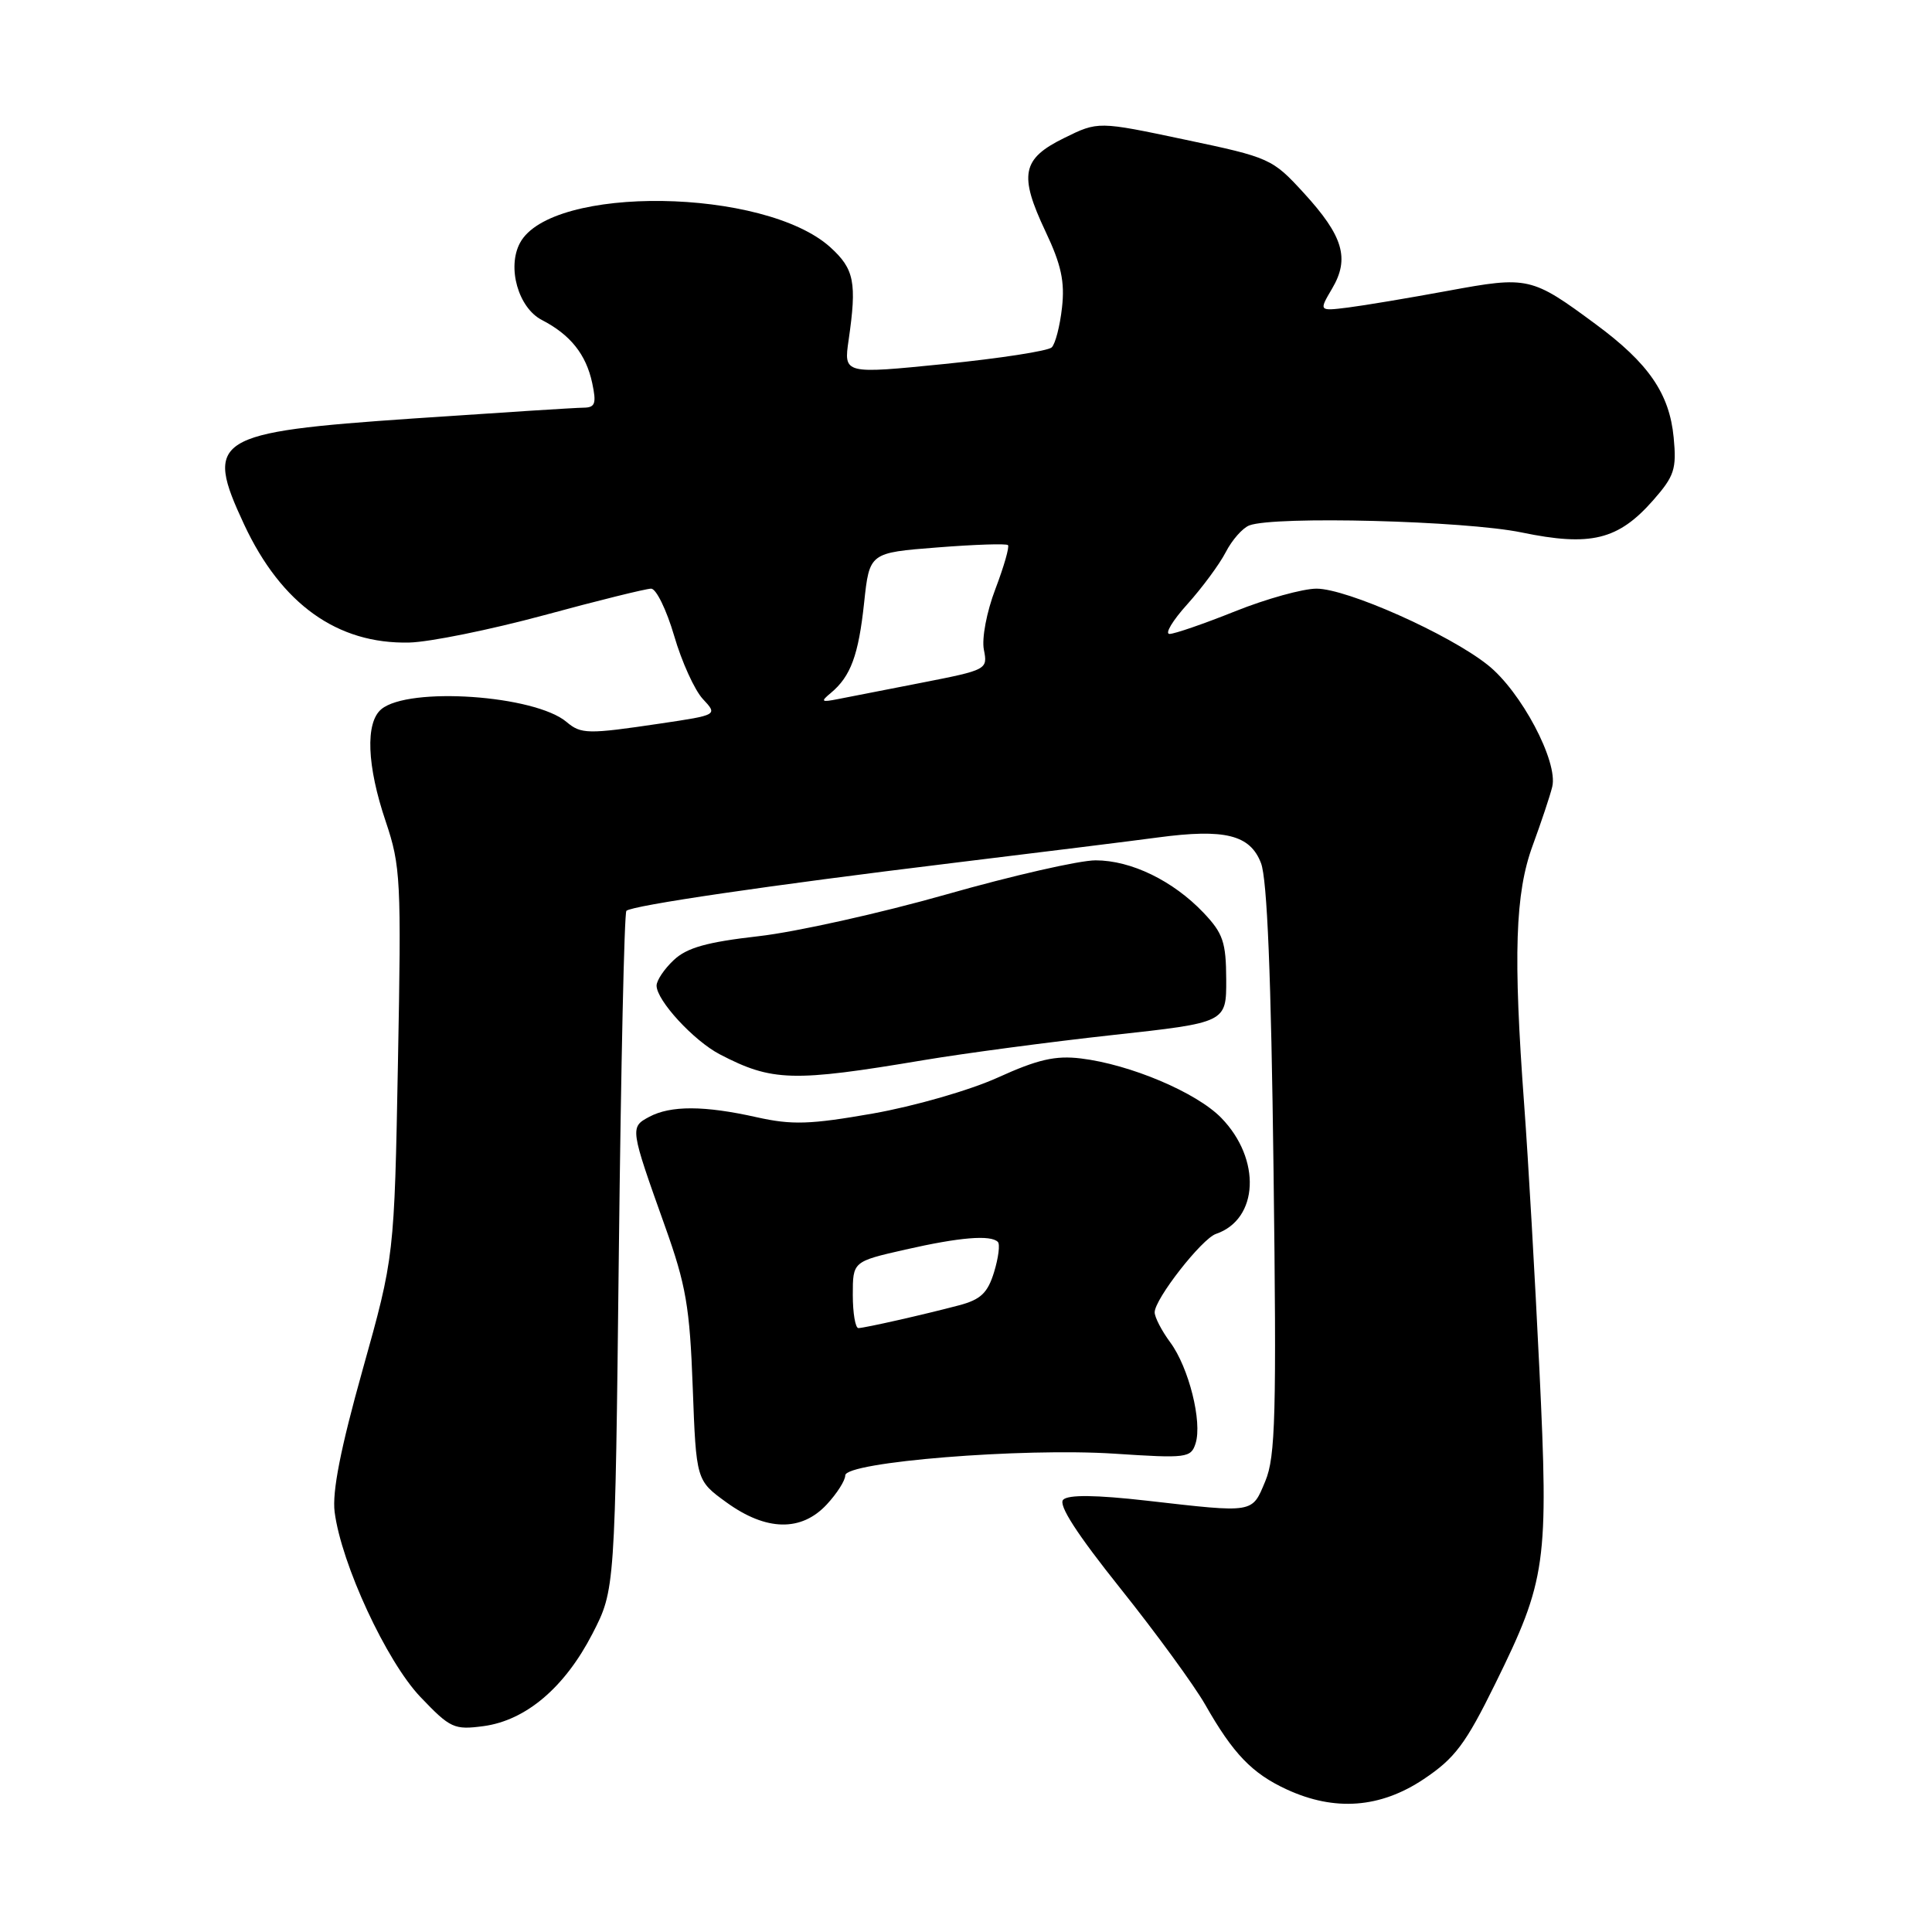 <?xml version="1.0" encoding="UTF-8" standalone="no"?>
<!DOCTYPE svg PUBLIC "-//W3C//DTD SVG 1.1//EN" "http://www.w3.org/Graphics/SVG/1.1/DTD/svg11.dtd" >
<svg xmlns="http://www.w3.org/2000/svg" xmlns:xlink="http://www.w3.org/1999/xlink" version="1.1" viewBox="0 0 256 256">
 <g >
 <path fill="currentColor"
d=" M 188.64 235.75 C 192.78 232.98 194.19 231.11 198.12 223.12 C 204.90 209.35 205.21 207.15 203.98 181.49 C 203.40 169.40 202.50 153.65 201.97 146.50 C 200.49 126.52 200.76 118.34 203.10 112.00 C 204.21 108.97 205.38 105.49 205.68 104.25 C 206.49 100.94 201.55 91.60 197.12 88.10 C 191.96 84.00 178.47 78.00 174.45 78.00 C 172.64 78.00 167.78 79.35 163.66 81.00 C 159.54 82.65 155.63 84.00 154.97 84.00 C 154.31 84.00 155.37 82.23 157.33 80.06 C 159.28 77.89 161.57 74.80 162.41 73.18 C 163.24 71.56 164.65 69.96 165.54 69.62 C 168.86 68.35 194.10 69.00 201.61 70.55 C 210.77 72.45 214.43 71.55 219.06 66.28 C 221.87 63.08 222.17 62.15 221.77 57.97 C 221.21 52.15 218.45 48.13 211.44 42.96 C 202.93 36.67 202.50 36.57 191.88 38.53 C 186.72 39.48 180.76 40.48 178.62 40.75 C 174.75 41.23 174.75 41.23 176.51 38.24 C 178.87 34.25 177.99 31.28 172.76 25.57 C 168.59 21.02 168.27 20.87 157.00 18.50 C 145.50 16.07 145.50 16.07 141.00 18.29 C 135.40 21.04 134.98 23.15 138.54 30.68 C 140.62 35.07 141.11 37.34 140.72 40.76 C 140.45 43.19 139.84 45.56 139.36 46.03 C 138.89 46.50 132.49 47.49 125.14 48.23 C 111.79 49.57 111.79 49.57 112.45 45.04 C 113.55 37.44 113.20 35.65 110.04 32.78 C 101.34 24.88 73.03 24.48 68.90 32.19 C 67.16 35.43 68.68 40.79 71.80 42.40 C 75.58 44.35 77.66 46.96 78.47 50.75 C 79.05 53.48 78.87 54.00 77.33 54.02 C 76.32 54.02 66.11 54.68 54.64 55.46 C 28.30 57.27 27.02 58.08 32.35 69.50 C 37.28 80.05 44.70 85.36 54.23 85.14 C 56.90 85.08 64.94 83.45 72.08 81.52 C 79.21 79.58 85.61 78.00 86.28 78.00 C 86.95 78.00 88.32 80.81 89.33 84.25 C 90.33 87.69 92.04 91.45 93.13 92.62 C 95.11 94.74 95.11 94.74 87.51 95.87 C 77.89 97.30 77.00 97.29 75.08 95.67 C 70.88 92.11 54.16 90.96 50.53 93.97 C 48.39 95.75 48.61 101.47 51.11 108.85 C 53.09 114.74 53.19 116.58 52.73 140.80 C 52.25 166.50 52.25 166.50 48.05 181.50 C 45.13 191.92 44.00 197.67 44.34 200.34 C 45.23 207.25 51.21 220.14 55.71 224.86 C 59.67 229.01 60.17 229.24 64.08 228.72 C 69.69 227.96 74.83 223.60 78.50 216.48 C 81.50 210.65 81.50 210.65 82.00 165.91 C 82.28 141.30 82.72 120.95 83.00 120.69 C 83.75 119.98 101.93 117.31 126.00 114.38 C 137.82 112.94 150.16 111.41 153.41 110.97 C 162.30 109.78 165.65 110.61 167.09 114.37 C 167.91 116.51 168.43 129.34 168.75 155.01 C 169.16 187.47 169.01 193.03 167.66 196.26 C 165.87 200.55 166.28 200.48 151.98 198.85 C 145.19 198.08 141.56 198.04 140.88 198.72 C 140.20 199.40 142.68 203.24 148.47 210.49 C 153.20 216.41 158.25 223.34 159.70 225.88 C 163.41 232.40 165.91 234.99 170.50 237.11 C 176.85 240.04 182.89 239.59 188.64 235.75 Z  M 109.55 199.35 C 110.90 197.90 112.00 196.17 112.00 195.50 C 112.00 193.72 135.46 191.82 147.68 192.62 C 157.24 193.25 157.81 193.18 158.42 191.26 C 159.33 188.40 157.52 181.20 155.07 177.88 C 153.93 176.34 153.00 174.54 153.00 173.89 C 153.00 172.13 159.24 164.14 161.12 163.50 C 166.79 161.57 167.15 153.58 161.81 148.11 C 158.51 144.74 149.75 141.04 143.22 140.25 C 139.85 139.84 137.50 140.38 132.22 142.78 C 128.46 144.48 121.15 146.58 115.65 147.55 C 107.31 149.01 104.95 149.08 100.27 148.04 C 93.33 146.48 88.86 146.47 86.02 147.99 C 83.46 149.36 83.47 149.47 88.12 162.50 C 90.90 170.28 91.40 173.18 91.79 183.83 C 92.25 196.17 92.25 196.17 96.27 199.08 C 101.53 202.89 106.18 202.98 109.55 199.35 Z  M 122.41 140.47 C 127.86 139.56 139.11 138.06 147.41 137.15 C 162.50 135.50 162.50 135.50 162.48 129.79 C 162.46 124.84 162.06 123.67 159.48 120.95 C 155.44 116.70 149.88 114.00 145.17 114.00 C 143.02 114.00 134.12 116.03 125.38 118.52 C 116.65 121.00 105.46 123.49 100.53 124.05 C 93.67 124.83 91.02 125.57 89.28 127.21 C 88.02 128.39 87.00 129.91 87.00 130.60 C 87.00 132.56 91.92 137.90 95.37 139.70 C 102.30 143.31 105.03 143.39 122.41 140.47 Z  M 110.09 91.82 C 112.72 89.63 113.76 86.82 114.50 79.87 C 115.21 73.24 115.21 73.24 124.19 72.54 C 129.13 72.15 133.35 72.01 133.56 72.23 C 133.78 72.44 133.03 75.06 131.90 78.03 C 130.73 81.09 130.07 84.60 130.37 86.10 C 130.89 88.71 130.77 88.77 122.20 90.45 C 117.41 91.38 112.38 92.37 111.00 92.64 C 108.82 93.07 108.70 92.97 110.09 91.82 Z  M 113.00 171.58 C 113.00 167.16 113.00 167.16 119.95 165.58 C 127.15 163.94 131.27 163.60 132.22 164.56 C 132.53 164.86 132.30 166.66 131.72 168.56 C 130.87 171.33 129.95 172.20 127.08 172.96 C 122.35 174.21 114.69 175.94 113.75 175.98 C 113.34 175.99 113.00 174.01 113.00 171.58 Z "/>
</g>
</svg>